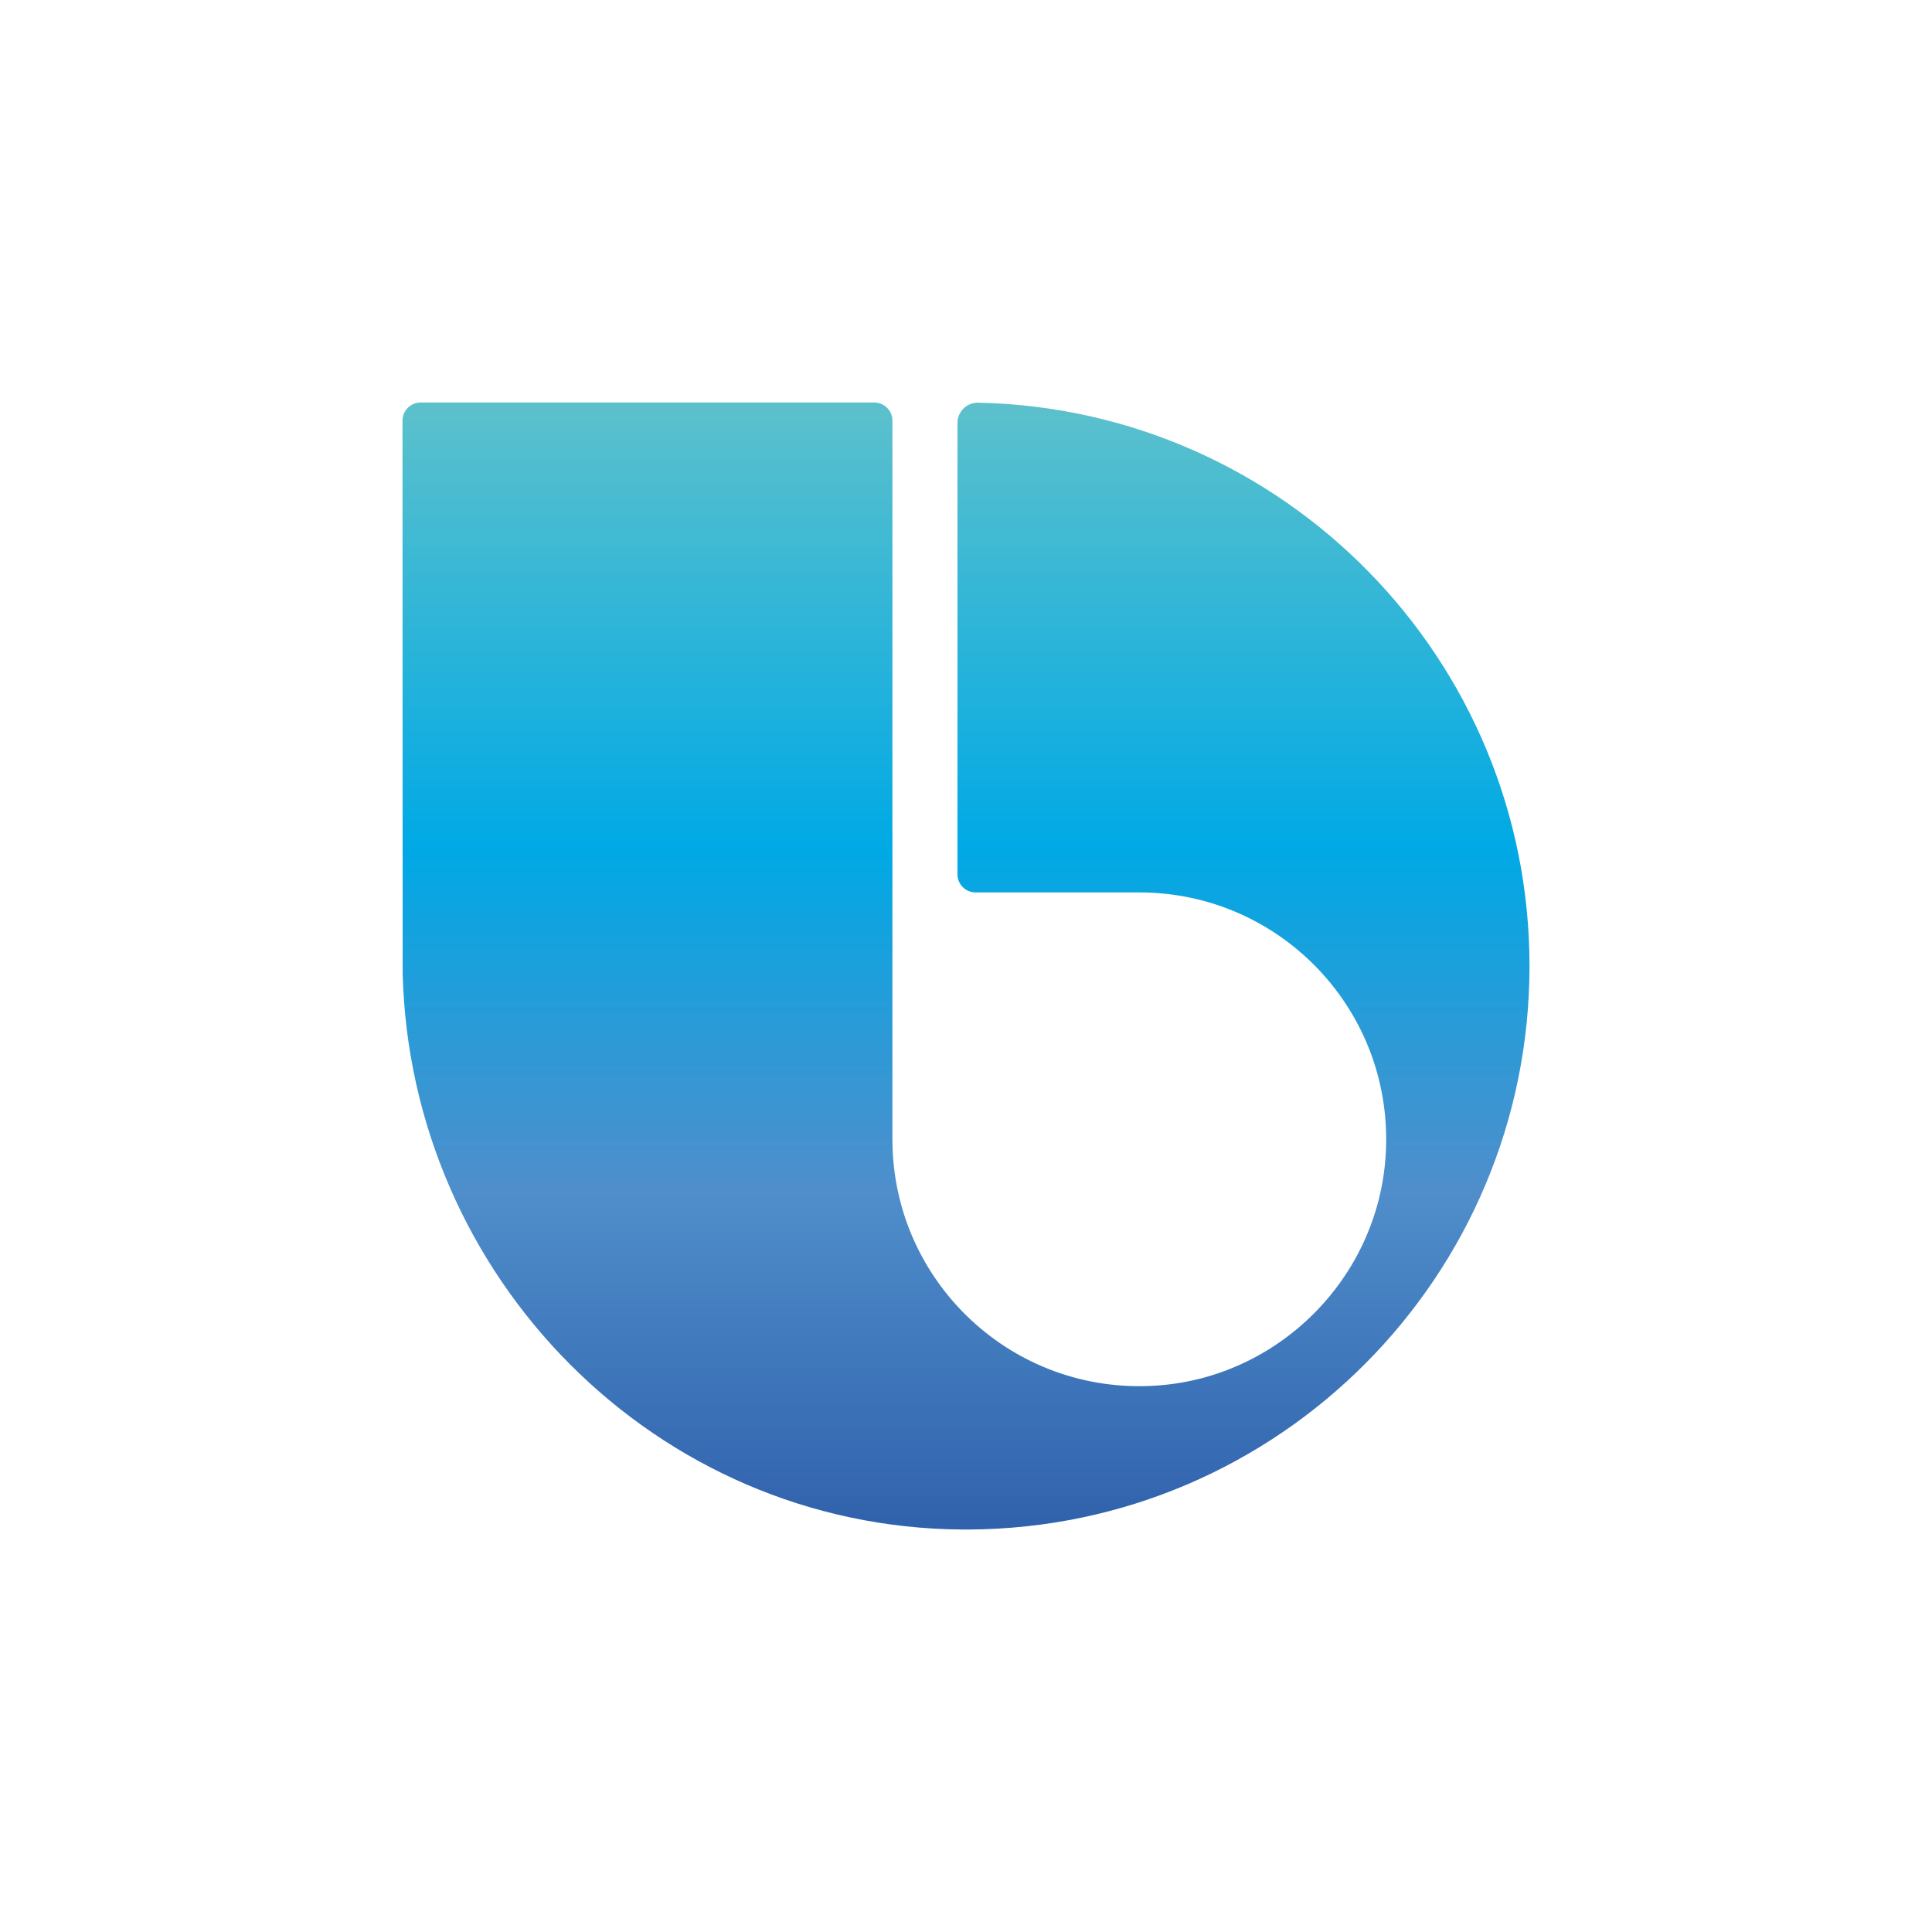 <?xml version="1.0" encoding="UTF-8"?>
<svg width="24px" height="24px" viewBox="0 0 24 24" version="1.1" xmlns="http://www.w3.org/2000/svg" xmlns:xlink="http://www.w3.org/1999/xlink">
    <!-- Generator: Sketch 55.2 (78181) - https://sketchapp.com -->
    <title>SVG_mdpi/ic_info_bixby</title>
    <desc>Created with Sketch.</desc>
    <defs>
        <linearGradient x1="50.758%" y1="100.25%" x2="50.758%" y2="-0.75%" id="linearGradient-1">
            <stop stop-color="#3061AC" offset="0%"></stop>
            <stop stop-color="#4F8ECB" offset="30%"></stop>
            <stop stop-color="#00A9E5" offset="60%"></stop>
            <stop stop-color="#5EC1CB" offset="100%"></stop>
        </linearGradient>
        <path d="M5.225,5 C5.103,5 5.003,5.098 5,5.22 L5,5.22 L5.002,12.089 C5.095,15.869 8.146,18.972 11.947,19 L11.947,19 C11.952,19 11.957,19 11.962,19 L11.962,19 L12.039,19 C15.887,18.979 19,15.853 19,12 L19,12 C19,8.185 15.949,5.084 12.154,5.002 L12.154,5.002 L12.152,5.002 C12.01,4.999 11.894,5.113 11.894,5.255 L11.894,5.255 L11.894,10.861 C11.894,10.985 11.995,11.086 12.119,11.086 L12.119,11.086 L14.153,11.086 C15.919,11.086 17.336,12.578 17.212,14.37 L17.212,14.37 C17.108,15.883 15.883,17.108 14.37,17.212 L14.37,17.212 C12.578,17.336 11.086,15.919 11.086,14.153 L11.086,14.153 L11.086,13.828 L11.086,11.086 L11.086,5.226 C11.086,5.101 10.985,5 10.86,5 L10.86,5 L5.225,5 Z" id="path-2"></path>
    </defs>
    <g id="symbol" stroke="none" stroke-width="1" fill="none" fill-rule="evenodd">
        <g id="ic/ic_info_bixby">
            <mask id="mask-3" fill="white">
                <use xlink:href="#path-2"></use>
            </mask>
            <use id="Clip-2" fill="url(#linearGradient-1)" xlink:href="#path-2"></use>
        </g>
    </g>
</svg>